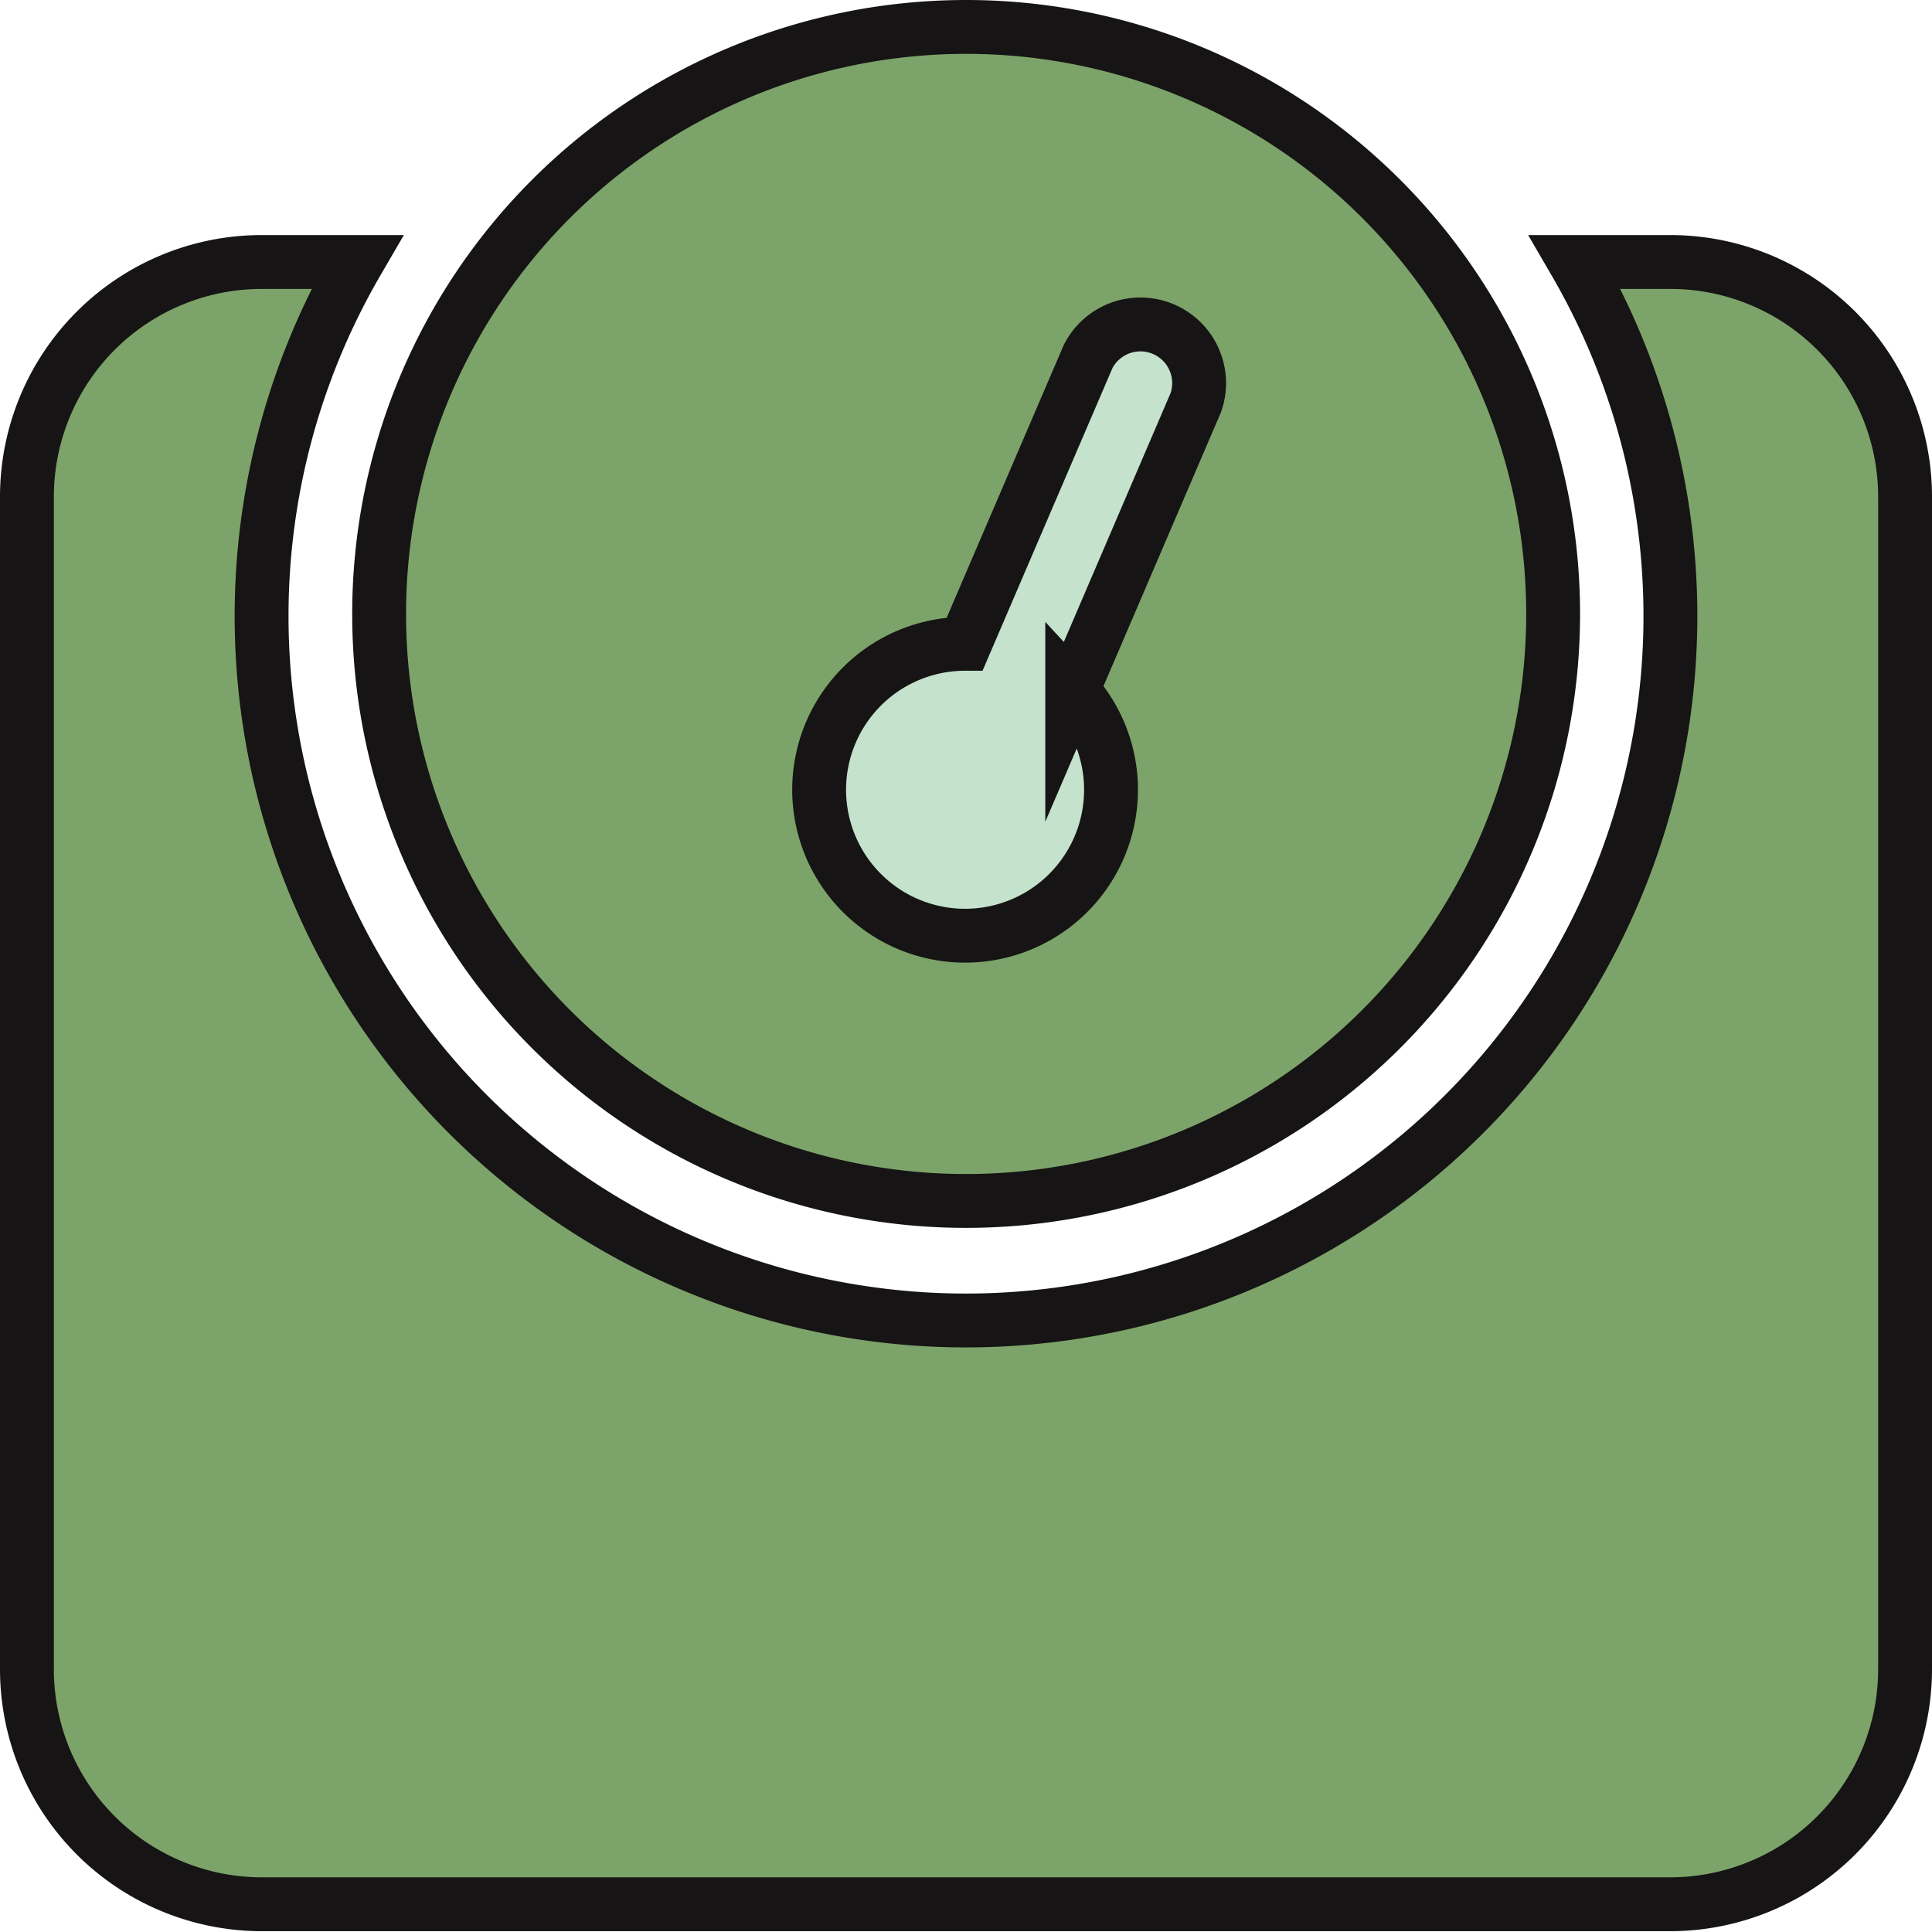 <svg xmlns="http://www.w3.org/2000/svg" xmlns:xlink="http://www.w3.org/1999/xlink" viewBox="0 0 71.75 71.76"><defs><style>.cls-1,.cls-4{fill:none;}.cls-2{clip-path:url(#clip-path);}.cls-3{fill:#7ca369;}.cls-4{stroke:#161414;stroke-miterlimit:10;stroke-width:2px;}.cls-5{fill:#5db470;}.cls-6{fill:#c4e2cc;}</style><clipPath id="clip-path" transform="translate(0 0)"><rect class="cls-1" width="71.75" height="71.76"/></clipPath></defs><g id="Layer_2" data-name="Layer 2"><g id="Layer_1-2" data-name="Layer 1"><g id="Icon"><g class="cls-2"><g id="Group_198" data-name="Group 198"><path id="Path_1398" data-name="Path 1398" class="cls-3" d="M62,9.73H58.49a26.16,26.16,0,1,1-45.23,0H9.72A8.72,8.72,0,0,0,1,18.45V62a8.73,8.73,0,0,0,8.72,8.72H62A8.73,8.73,0,0,0,70.75,62V18.44A8.73,8.73,0,0,0,62,9.72" transform="translate(0 0)"/><path id="Path_1399" data-name="Path 1399" class="cls-4" d="M62,9.73H58.49a26.16,26.16,0,1,1-45.23,0H9.72A8.72,8.72,0,0,0,1,18.45V62a8.73,8.73,0,0,0,8.72,8.72H62A8.73,8.73,0,0,0,70.75,62V18.44A8.72,8.72,0,0,0,62,9.73Z" transform="translate(0 0)"/><path id="Path_1400" data-name="Path 1400" class="cls-3" d="M35.88,44.6a21.8,21.8,0,1,0-21.8-21.8h0A21.79,21.79,0,0,0,35.87,44.6Z" transform="translate(0 0)"/><path id="Path_1401" data-name="Path 1401" class="cls-4" d="M35.88,44.6a21.8,21.8,0,1,0-21.8-21.8h0A21.79,21.79,0,0,0,35.87,44.6Z" transform="translate(0 0)"/><path id="Path_1402" data-name="Path 1402" class="cls-5" d="M35.83,23.91l4.58-10.67a2.18,2.18,0,0,1,4,1.71l-4.59,10.7a5.42,5.42,0,1,1-4-1.74" transform="translate(0 0)"/><path id="Path_1403" data-name="Path 1403" class="cls-6" d="M35.83,23.91l4.58-10.67a2.18,2.18,0,0,1,4,1.71l-4.59,10.7a5.42,5.42,0,1,1-4-1.74Z" transform="translate(0 0)"/><path id="Path_1404" data-name="Path 1404" class="cls-4" d="M35.83,23.91l4.58-10.67a2.18,2.18,0,0,1,4,1.71l-4.59,10.7a5.42,5.42,0,1,1-4-1.74Z" transform="translate(0 0)"/></g></g></g></g></g></svg>